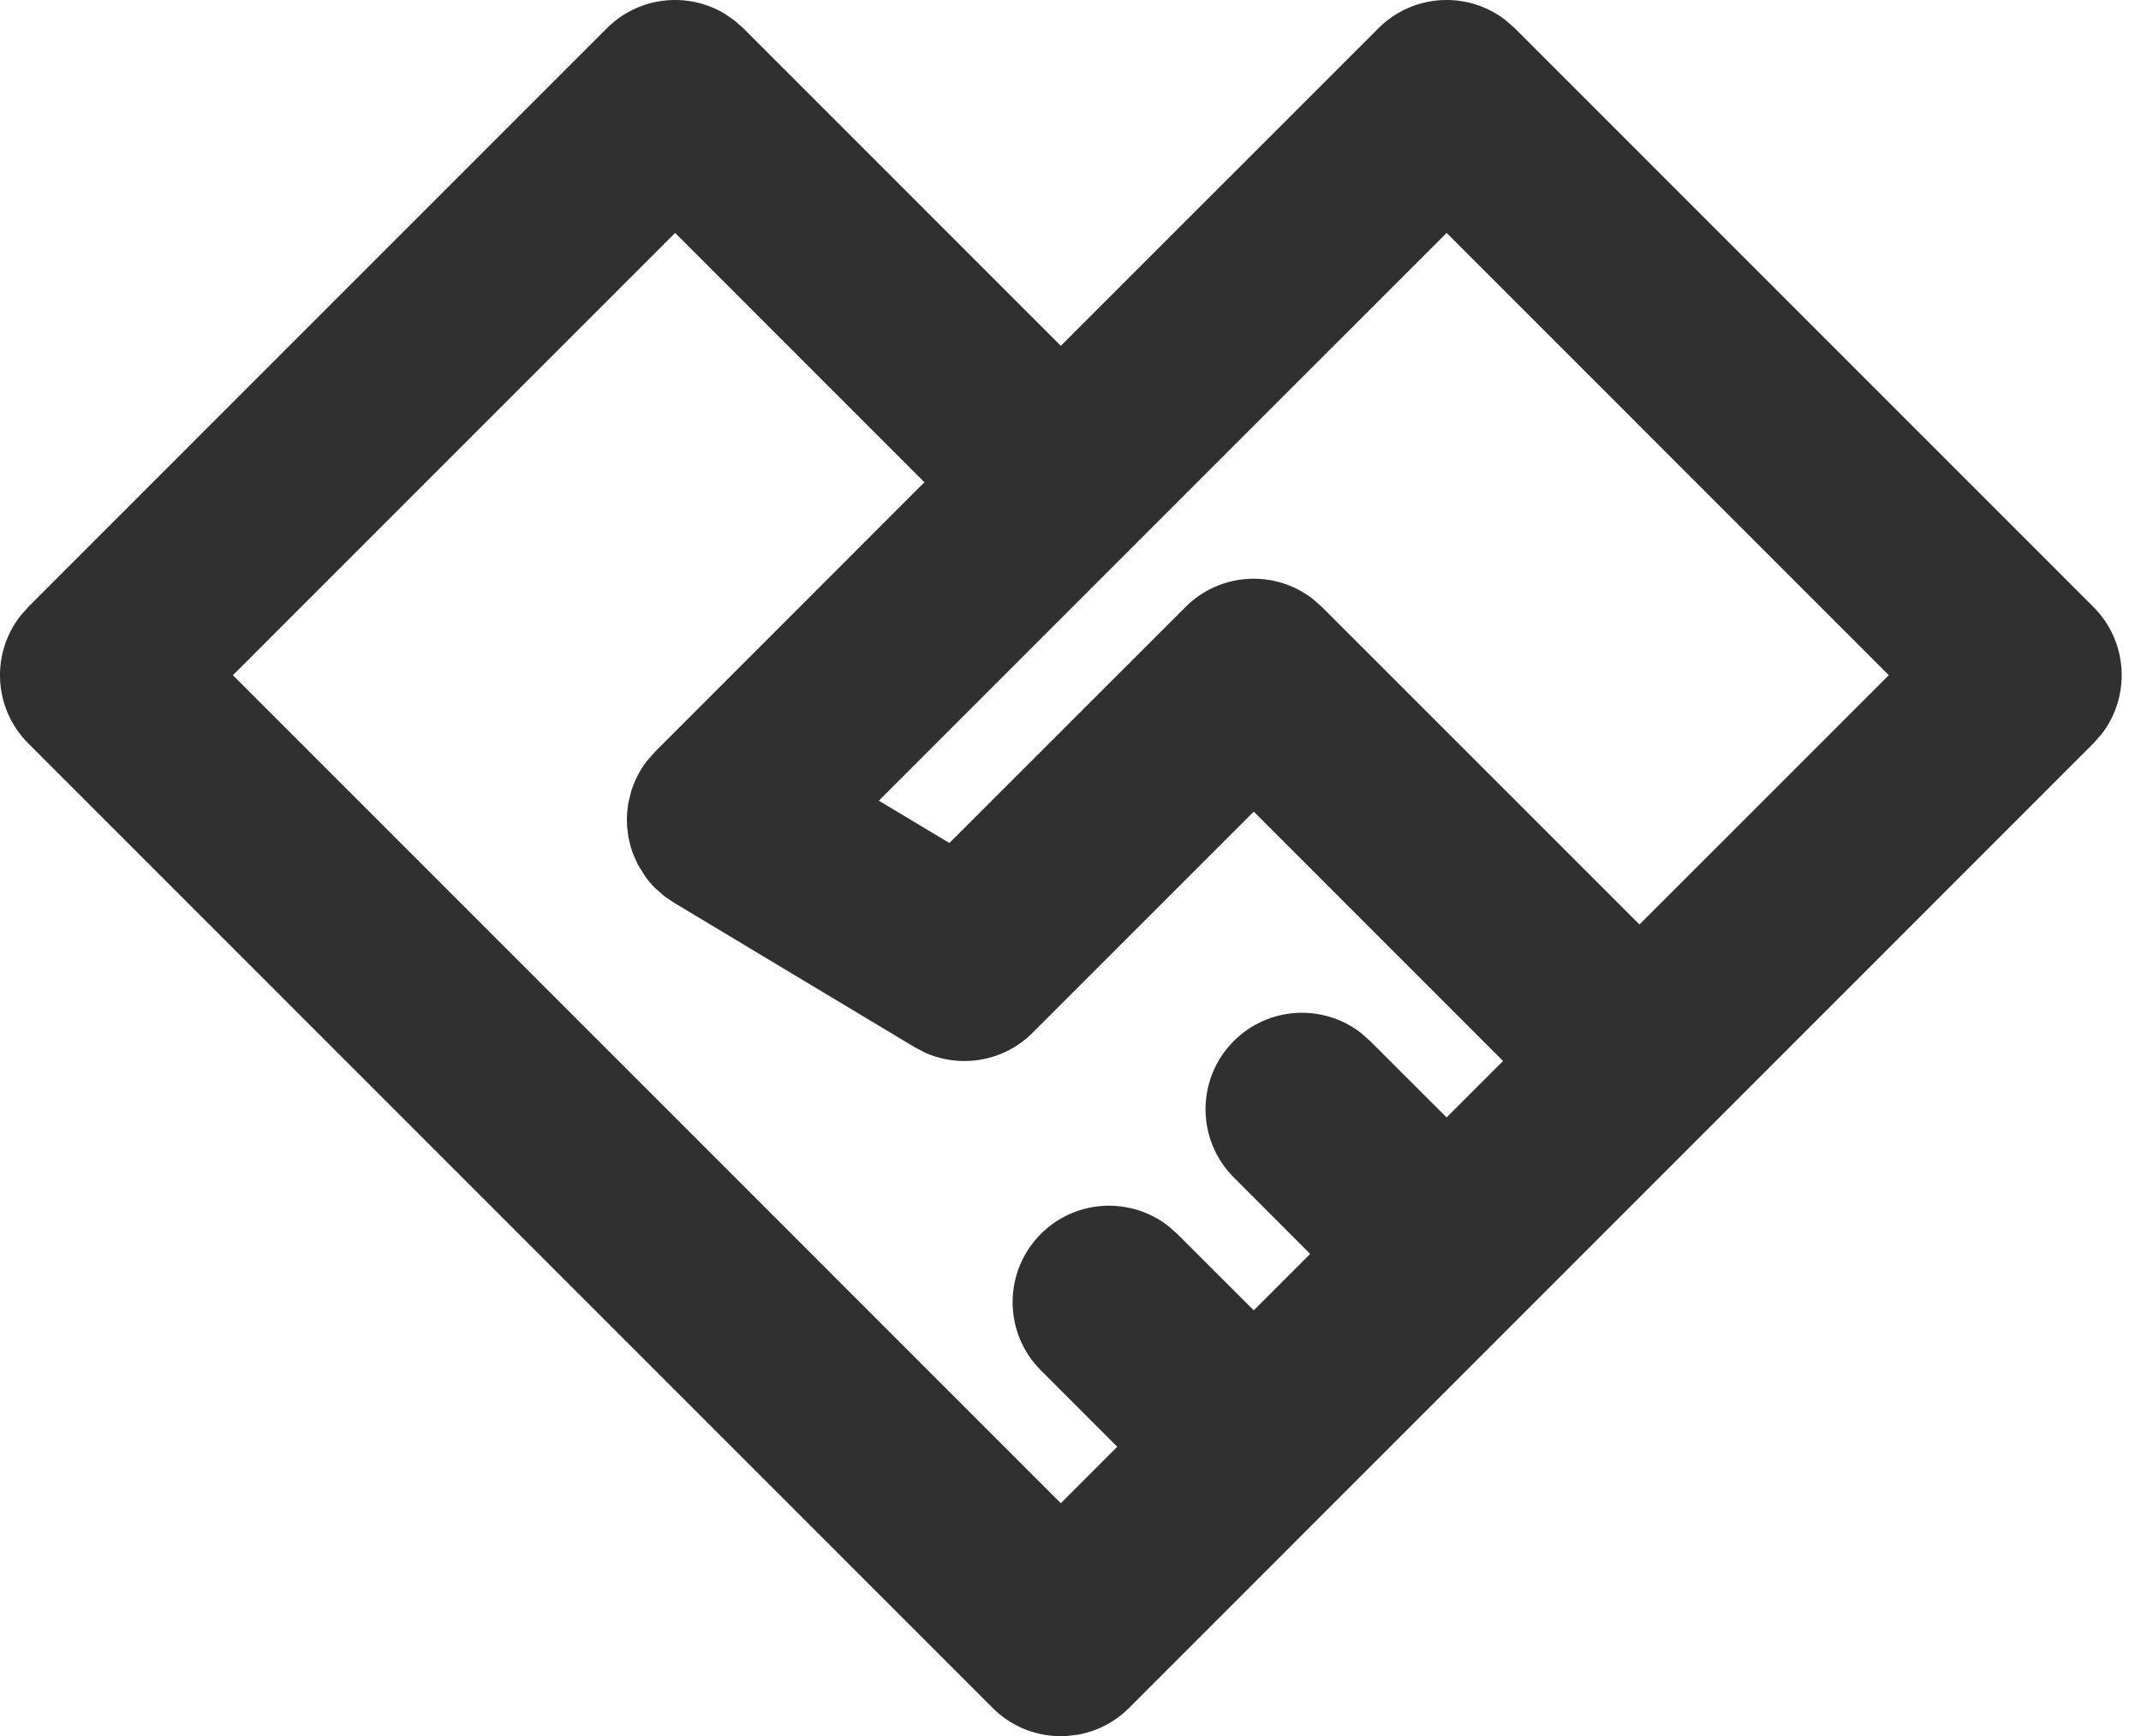<svg width="37" height="30" viewBox="0 0 37 30" fill="none" xmlns="http://www.w3.org/2000/svg">
<path d="M12.688 0.35L12.845 0.488L18.333 5.976L23.822 0.488C24.422 -0.113 25.368 -0.159 26.021 0.35L26.178 0.488L36.178 10.489C36.779 11.09 36.825 12.036 36.317 12.689L36.178 12.846L19.512 29.515C19.262 29.765 18.951 29.919 18.627 29.977L18.432 30H18.235C17.842 29.977 17.455 29.815 17.155 29.515L0.488 12.846C-0.113 12.246 -0.159 11.3 0.35 10.646L0.488 10.489L10.488 0.488C11.039 -0.063 11.879 -0.147 12.519 0.234L12.688 0.35ZM11.667 4.025L4.025 11.668L18.333 25.977L19.308 25.002L17.988 23.681C17.337 23.03 17.337 21.974 17.988 21.323C18.589 20.723 19.534 20.677 20.188 21.185L20.345 21.323L21.667 22.644L22.642 21.669L21.322 20.347C20.671 19.696 20.671 18.641 21.322 17.99C21.922 17.389 22.868 17.343 23.521 17.851L23.678 17.99L25 19.31L25.975 18.335L21.667 14.026L17.845 17.847C17.354 18.339 16.615 18.469 15.992 18.193L15.809 18.098L11.643 15.597L11.481 15.487L11.322 15.347C11.259 15.285 11.204 15.219 11.153 15.15L11.018 14.931L10.936 14.745L10.896 14.621L10.86 14.465L10.838 14.29L10.833 14.149L10.838 14.046L10.857 13.883L10.908 13.673L10.938 13.587C10.996 13.431 11.077 13.282 11.183 13.146L11.322 12.989L15.975 8.334L11.667 4.025ZM25 4.025L15.188 13.836L16.407 14.568L20.488 10.489C21.089 9.888 22.034 9.842 22.688 10.351L22.845 10.489L28.333 15.976L32.642 11.668L25 4.025Z" fill="#303030"/>
</svg>
